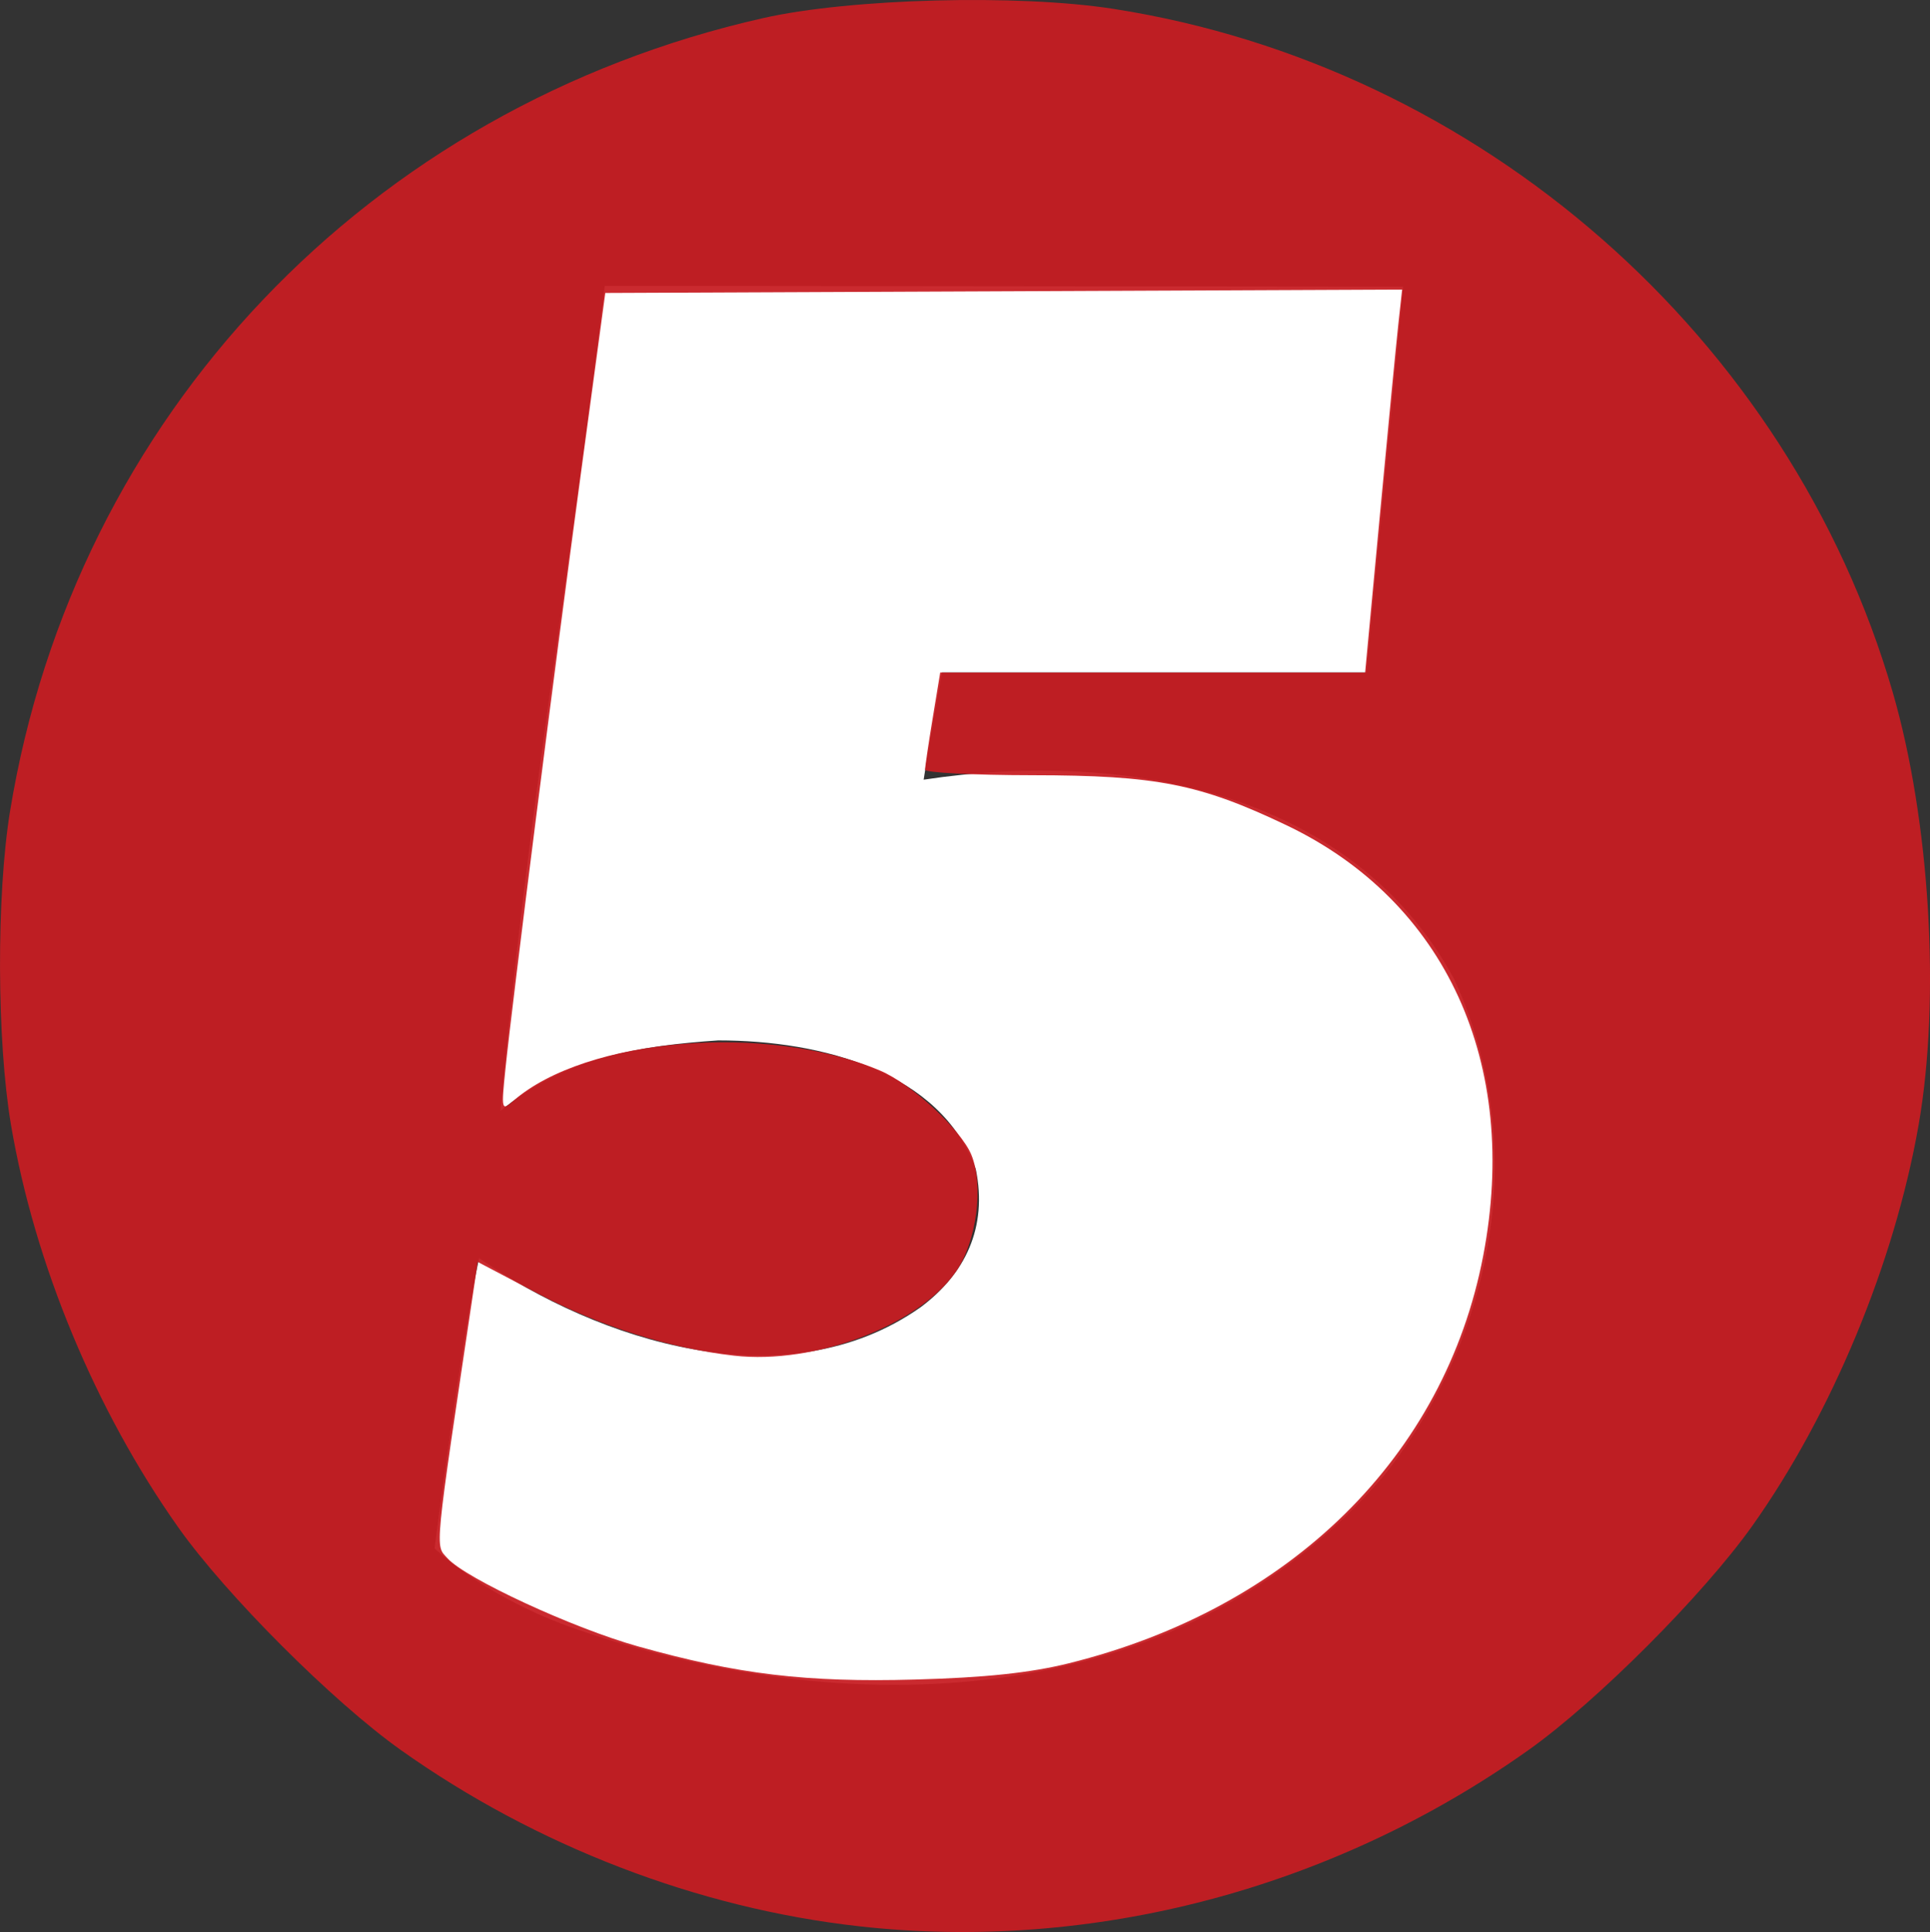 <svg viewBox="0 0 600 600.48" xmlns="http://www.w3.org/2000/svg">
    <rect x="0" y="0" width="600" height="600.48" fill="#333333" stroke="none"/>
    <path d="M32.702 293.132c-36.628 36.61-56.783 85.296-56.783 137.076 0 51.783 20.155 100.472 56.783 137.09 36.61 36.611 85.292 56.773 137.076 56.773 51.79 0 100.47-20.162 137.09-56.773 36.616-36.615 56.78-85.304 56.78-137.09 0-51.776-20.164-100.461-56.78-137.076-36.618-36.617-85.298-56.779-137.09-56.779-51.777 0-100.459 20.162-137.076 56.779zm16.851 257.3C17.445 518.323-.243 475.619-.243 430.206c0-45.41 17.688-88.105 49.796-120.217 32.12-32.113 74.818-49.795 120.218-49.795 45.423 0 88.117 17.682 120.221 49.795 32.133 32.112 49.806 74.807 49.806 120.217 0 45.413-17.673 88.117-49.806 120.226-32.104 32.116-74.798 49.799-120.22 49.799-45.4 0-88.101-17.683-120.219-49.8" fill-opacity="0"/>
    <path d="M436.214 89.097l-11.438 119.878H292.85s-3.806 20.956-5.704 33.357c62.912-9.538 133.463 3.812 164.916 61.958 23.833 51.476 12.397 111.536-21.914 154.423-63.876 74.369-167.796 77.229-253.567 46.728-27.474-10.194-41.475-24.195-41.475-24.195s8.1-63.499 13.825-90.214c37.179 25.75 95.33 44.81 137.276 15.26 13.82-10.284 20.894-24.797 17.152-42.891-10.772-30.161-47.672-40.043-80.076-40.043-24.07 1.648-47.597 5.176-67.687 21.911 7.64-85.775 21.917-170.636 32.41-256.434l248.22.252" fill="#fff" stroke-width="1.766"/>
    <path d="M267.07 598.7c-50.128-5.594-100.47-24.954-142.49-54.796-21.136-15.01-54.325-48.208-69.162-69.181-25.762-36.416-44.661-81.891-52.002-125.13-4.432-26.106-4.565-71.354-.286-97.49 20.088-122.72 111.38-218.81 234.18-246.49 27.109-6.111 79.134-7.482 108.78-2.867 114.04 17.75 210.31 102.15 242.32 212.42 11.594 39.95 14.907 95.22 8.056 134.43-7.484 42.83-27.003 89.88-51.72 124.67-15.235 21.447-48.295 54.558-69.535 69.642-60.842 43.209-135.61 62.89-208.16 54.796zm65.239-81.745c68.814-17.056 116.87-64.32 128.8-126.68 11.434-59.758-11.622-110.16-61.203-133.8-26.917-12.834-40.461-15.497-78.974-15.53-18.34-.016-33.344-.79-33.344-1.721s1.059-8.103 2.353-15.938l2.352-14.246h132.1l4.569-48.733c2.513-26.804 5.1-53.588 5.751-59.521l1.183-10.789-247.73 1.058-7.622 56.428c-8.265 61.2-21.199 163.25-23.404 184.67-1.328 12.907-1.249 13.23 2.465 9.986 22.492-19.645 78.829-24.29 114-9.4 9.741 4.124 25.108 18.292 28.363 26.15 3.946 9.526 1.644 27.06-4.766 36.31-11.608 16.75-43.877 28.985-68.976 26.152-19.93-2.25-41.62-9.108-60.964-19.279l-18.748-9.857-1.106 7.417c-12.578 84.343-12.19 80.388-8.3 84.686 5.748 6.352 38.946 21.706 59.213 27.388 31.073 8.71 52.255 11.245 86.18 10.315 21.764-.597 35.763-2.08 47.796-5.062z" fill="#c71d22" fill-opacity=".941" stroke-width="2.052"/>
</svg>
